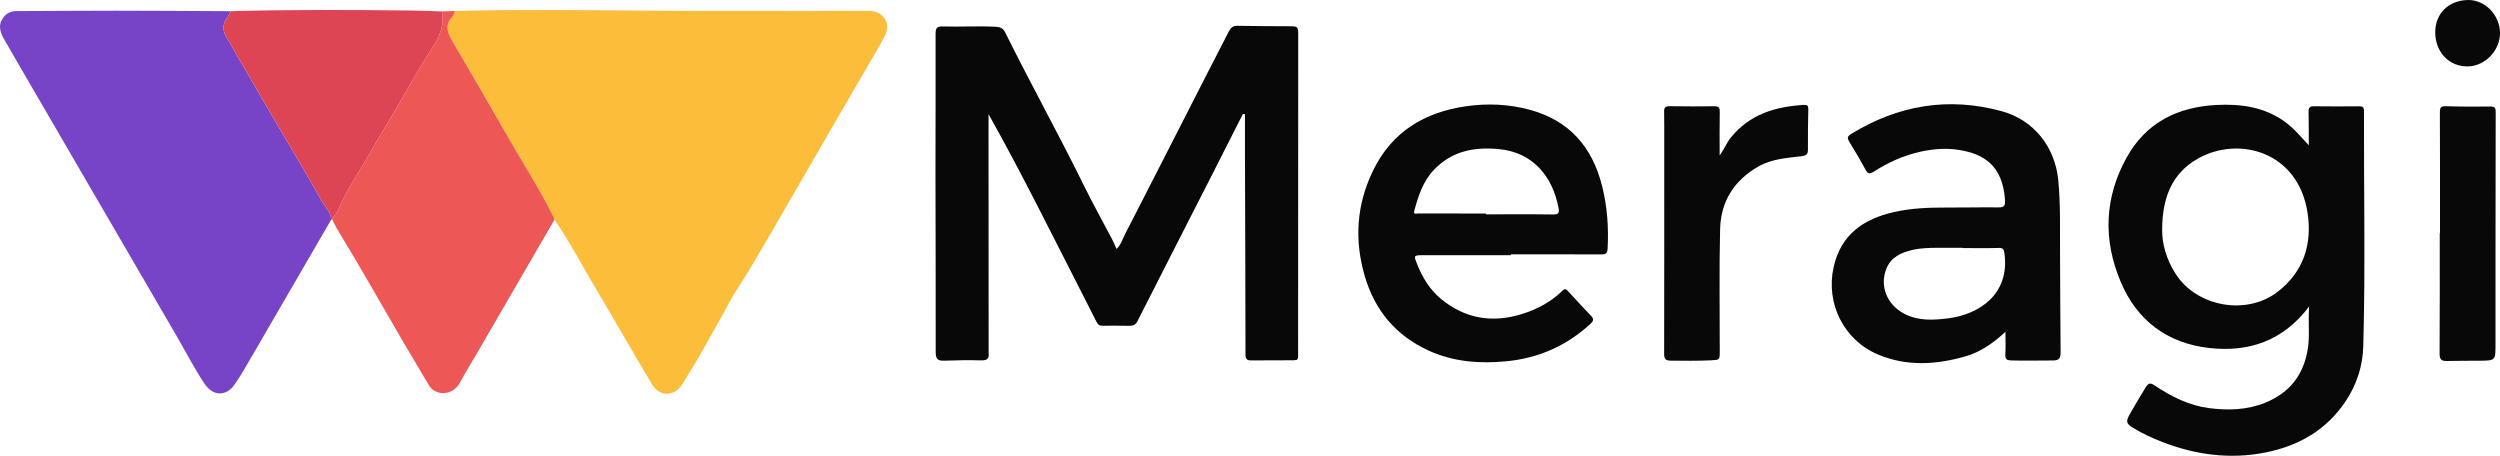 <?xml version="1.0" ?>
<svg xmlns="http://www.w3.org/2000/svg" viewBox="0 0 1891.489 344.84">
	<defs>
		<style>
      .cls-1 {
        fill: #de4554;
      }
      .cls-2 {
        fill: #7744c7;
      }
      .cls-3 {
        fill: #ed5856;
      }
      .cls-4 {
        fill: #fbbd3a;
      }
      .cls-5 {
        fill: #080808;
      }
    </style>
	</defs>
	<g>
		<g id="Layer_1">
			<path class="cls-4" d="M344.248,8.29c49.453-1.248,98.903-.618,148.362-.177,51.627.461,103.261.095,154.892.101,3.664,0,7.329.039,10.991.143,9.819.278,15.447,9.08,11.292,18.04-2.224,4.795-5.027,9.329-7.685,13.913-11.067,19.089-22.206,38.135-33.268,57.227-20.477,35.344-40.742,70.814-61.506,105.989-4.886,8.277-10.746,16.225-15.166,24.594-5.407,10.239-11.305,20.205-16.852,30.354-5.899,10.794-12.321,21.312-18.786,31.783-6.123,9.919-17.277,10.356-23.259.439-13.836-22.938-26.884-46.351-40.684-69.311-11.046-18.378-20.787-37.542-33.085-55.166-.283-.778-.492-1.593-.857-2.332-10.549-21.317-23.534-41.25-35.264-61.896-13.705-24.121-27.718-48.069-41.783-71.983-3.704-6.297-4.546-11.952.914-17.64.958-.998,1.182-2.701,1.745-4.079h-.001Z"/>
			<path class="cls-2" d="M250.531,166.277c-20.124,34.675-40.222,69.364-60.393,104.011-4.098,7.04-8.122,14.165-12.802,20.813-6.367,9.043-16.26,8.65-22.469-.604-8.078-12.04-14.648-24.976-21.938-37.484-31.518-54.073-62.958-108.193-94.422-162.298C26.876,70.714,15.211,50.734,3.664,30.685c-3.134-5.441-5.732-11.062-1.3-17.215,2.558-3.552,5.875-5.074,10.235-5.083,25.154-.049,50.308-.314,75.462-.299,28.818.016,57.635.247,86.451.385-.839,1.612-1.463,3.387-2.551,4.807-4.013,5.235-3.596,10.436-.188,15.689,2.885,4.448,5.322,9.149,7.962,13.735,12.394,21.532,25.026,42.928,37.566,64.376,8.868,15.168,17.933,30.227,26.458,45.586,2.438,4.392,6.807,7.958,6.771,13.61h.001Z"/>
			<path class="cls-5" d="M940.36,86.24c-7.788,15.366-15.543,30.749-23.369,46.095-18.785,36.837-37.642,73.638-56.329,110.524-1.361,2.686-3.052,3.669-5.777,3.648-6.996-.053-13.995-.201-20.989-.065-2.816.055-3.664-1.724-4.66-3.683-15-29.497-29.932-59.03-45.048-88.468-11.671-22.729-23.577-45.337-36.271-67.931,0,5.058-.002,10.116,0,15.175.028,54.325.058,108.651.086,162.976,0,.833-.105,1.679,0,2.497.558,4.33-1.235,5.749-5.611,5.64-9.323-.233-18.666-.128-27.986.235-4.837.188-6.468-1.194-6.456-6.345.108-44.992-.146-89.984-.172-134.977-.021-35.328.227-70.656.083-105.983-.019-4.752,1.343-5.709,5.852-5.571,13.298.409,26.613-.465,39.922.259,3.027.165,5.278,1.055,6.699,3.916,19.54,39.336,40.855,77.759,60.242,117.177,6.568,13.355,13.865,26.351,20.781,39.536,1.225,2.335,2.213,4.795,3.445,7.491,3.335-3.283,4.529-7.561,6.451-11.295,20.474-39.776,40.744-79.657,61.091-119.499,5.749-11.256,11.586-22.467,17.34-33.72,1.378-2.694,2.987-4.42,6.483-4.346,12.989.276,25.984.234,38.977.326,6.95.049,7.083.195,7.081,6.8-.018,78.986-.003,157.973-.088,236.959-.011,10.315,1.296,8.781-8.599,8.978-8.992.18-17.991-.052-26.985.073-3.231.045-4.212-1.083-4.215-4.374-.058-51.326-.254-102.652-.406-153.977-.028-9.313-.004-18.626-.004-27.939-.523-.045-1.046-.091-1.569-.136v.004Z"/>
			<path class="cls-5" d="M1747.079,231.868c-19.799,26.268-45.91,34.802-75.761,31.403-31.533-3.59-54.494-20.712-66.881-50.192-13.345-31.76-12.288-63.396,4.516-93.789,14.738-26.655,38.706-38.414,68.246-39.88,18.083-.897,35.573,1.467,50.948,12.297,7.009,4.937,12.398,11.492,18.667,18.238,0-2.527.01-4.546-.002-6.565-.038-6.328-.012-12.657-.159-18.983-.07-3.008,1.097-4.039,4.137-3.999,11.328.15,22.66.139,33.989.022,2.701-.028,3.801.529,3.793,3.559-.156,59.318,1.118,118.643-.519,177.951-.409,14.824-4.854,28.796-13.073,41.244-14.54,22.022-35.549,34.157-61.087,39.204-26.797,5.296-52.679,1.783-77.901-7.969-7.602-2.939-14.988-6.388-22.001-10.61-5.304-3.193-5.727-4.871-2.67-10.316,3.908-6.959,8.037-13.777,12.191-20.59,2.272-3.726,4.018-3.045,7.031-1.038,12.413,8.268,25.652,14.939,40.608,16.895,14.462,1.89,28.922,1.526,42.725-4.057,18.551-7.503,29.245-21.352,32.254-41.063,1.536-10.064.103-20.221.947-31.765l.002.003ZM1635.881,173.655c-.166,10.631,3.155,22.868,10.563,34.095,16.214,24.573,53.385,31.016,76.688,13.112,19.864-15.262,26.335-36.193,22.759-59.803-7.059-46.607-52.368-58.568-83.222-40.924-19.188,10.972-26.697,29.21-26.789,53.521h0Z"/>
			<path class="cls-3" d="M344.248,8.29c-.563,1.378-.786,3.081-1.745,4.079-5.46,5.688-4.617,11.343-.914,17.64,14.065,23.914,28.078,47.861,41.783,71.983,11.73,20.646,24.715,40.579,35.264,61.896.365.738.574,1.554.857,2.332-19.198,33.092-38.393,66.188-57.6,99.278-4.676,8.056-9.618,15.968-14.024,24.167-5.049,9.395-18.163,10.77-23.627,1.422-6.635-11.35-13.448-22.597-20.084-33.946-16.469-28.166-32.414-56.64-49.458-84.471-1.29-2.107-2.238-4.424-3.346-6.643.288-2.09,2.383-2.856,3.264-4.746,3.766-8.085,7.564-16.243,12.317-23.762,8.647-13.679,16.239-27.961,24.687-41.742,11.774-19.206,22.235-39.192,34.506-58.102,5.741-8.848,10.592-17.907,8.161-29.034,3.319-.117,6.639-.233,9.958-.35h.001Z"/>
			<path class="cls-5" d="M1517.31,251.025c-9.553,8.95-19.217,15.46-30.511,18.679-22.073,6.29-44.264,7.658-66-1.517-25.802-10.891-39.579-38.666-33.501-66.019,5.499-24.748,22.622-36.485,45.67-41.717,12.89-2.926,26.042-3.473,39.235-3.42,13.326.053,26.655-.272,39.978-.123,4.358.049,5.062-1.515,4.804-5.557-1.707-26.75-16.877-34.963-34.45-37.865-9.815-1.621-19.586-.85-29.279,1.239-12.843,2.768-24.601,8.149-35.598,15.164-3.266,2.083-4.611,1.537-6.357-1.742-3.751-7.042-7.859-13.903-12.036-20.706-1.588-2.586-1.903-4.146,1.108-5.995,35.714-21.927,73.876-28.389,114.387-17.239,24.048,6.619,40.066,27.068,42.493,51.933,1.898,19.444,1.198,38.945,1.369,58.425.211,23.987.117,47.976.429,71.961.062,4.74-1.305,6.226-6.109,6.202-10.489-.054-20.98.343-31.475-.041-3.004-.11-4.476-.854-4.248-4.34.344-5.277.09-10.593.09-17.322h.001ZM1484.686,187.685v-.218c-6.324,0-12.649-.054-18.972.015-6.491.072-13.008.164-19.343,1.758-8.114,2.042-15.503,5.267-19.006,13.715-5.51,13.289.131,27.492,13.497,34.463,10.64,5.549,22.014,4.821,33.214,3.417,22.595-2.833,46.751-17.728,42.474-49.175-.438-3.22-1.136-4.153-4.409-4.063-9.146.251-18.303.087-27.455.087h0Z"/>
			<path class="cls-5" d="M1143.116,193.071c-22.491,0-44.982-.033-67.472.022-6.055.015-5.929.625-3.617,6.393,4.103,10.236,9.538,19.46,18.058,26.528,18.255,15.143,38.935,18.568,61.328,11.601,11.516-3.583,22.117-9.128,30.807-17.742,2.022-2.005,3.019-.821,4.377.658,5.739,6.25,11.486,12.495,17.352,18.624,2.525,2.638,1.149,4.241-.929,6.137-17.93,16.364-38.894,25.652-63.113,28.026-20.423,2.001-40.316.494-59.117-8.125-24.552-11.256-40.526-30.184-48.146-56.08-8.145-27.679-6.335-54.568,6.496-80.608,14.286-28.99,38.67-43.492,69.605-48.049,16.398-2.415,32.795-1.768,49.009,2.686,30.012,8.244,47.092,28.429,54.446,57.821,3.869,15.465,4.957,31.19,4.123,47.108-.187,3.564-1.41,4.437-4.732,4.421-22.824-.109-45.649-.057-68.473-.057v.636h-.002ZM1124.216,161.555v.606c16.968,0,33.938-.142,50.902.104,4.037.058,4.76-1.25,4.098-4.793-4.398-23.515-18.976-42.02-44.782-44.613-18.592-1.868-35.686,1.185-49.405,15.502-8.428,8.796-11.897,19.707-14.959,30.976-.93,3.423,1.584,2.161,2.758,2.166,17.129.076,34.258.052,51.387.052h0Z"/>
			<path class="cls-1" d="M334.29,8.639c2.431,11.127-2.42,20.186-8.161,29.034-12.27,18.909-22.731,38.896-34.506,58.102-8.449,13.782-16.04,28.064-24.687,41.742-4.754,7.52-8.551,15.677-12.317,23.762-.881,1.891-2.976,2.656-3.264,4.746-.249.172-.524.256-.825.252.037-5.653-4.332-9.219-6.77-13.611-8.525-15.359-17.589-30.418-26.458-45.586-12.54-21.448-25.172-42.844-37.566-64.376-2.64-4.586-5.077-9.287-7.962-13.735-3.408-5.254-3.825-10.454.188-15.689,1.088-1.42,1.712-3.195,2.551-4.807,45.944-1.307,91.892-1.031,137.84-.502,7.314.084,14.625.439,21.937.668h0Z"/>
			<path class="cls-5" d="M1301.087,117.646c3.68-5.106,5.315-9.673,8.319-13.411,14.289-17.784,33.858-23.62,55.531-24.87,2.362-.136,3.253.608,3.208,3.048-.188,10.323-.342,20.649-.269,30.972.025,3.497-1.562,4.407-4.692,4.791-11.188,1.377-22.559,1.947-32.751,7.761-18.438,10.517-28.496,26.559-29.006,47.468-.752,30.792-.215,61.616-.264,92.426-.01,6.56-.086,6.468-6.687,6.784-10.155.487-20.304.371-30.464.251-3.892-.046-4.931-1.302-4.923-5.144.117-53.958.076-107.916.067-161.873,0-7.161.05-14.323-.089-21.482-.059-3.034,1.101-4.054,4.131-4.012,11.321.155,22.647.204,33.968.049,3.457-.047,4.062,1.283,3.999,4.432-.207,10.43-.078,20.867-.078,32.81h0Z"/>
			<path class="cls-5" d="M1846.087,176.561c0-30.492.064-60.984-.084-91.475-.018-3.652.724-4.858,4.626-4.73,11.152.365,22.321.354,33.482.242,3.282-.033,4.126.891,4.118,4.235-.139,58.65-.117,117.301-.149,175.951-.007,11.975-.042,12.001-12.115,12.137-8.163.092-16.331-.029-24.49.197-4.112.114-5.729-.999-5.696-5.583.22-30.323.114-60.648.114-90.973h.195,0Z"/>
			<path class="cls-5" d="M1867.21.004c12.769-.238,24.049,11.204,24.276,24.629.226,13.312-11.063,25.305-24.113,25.618-14.104.339-24.655-10.432-24.885-25.405-.221-14.38,9.915-24.565,24.722-24.841h0Z"/>
		</g>
	</g>
</svg>